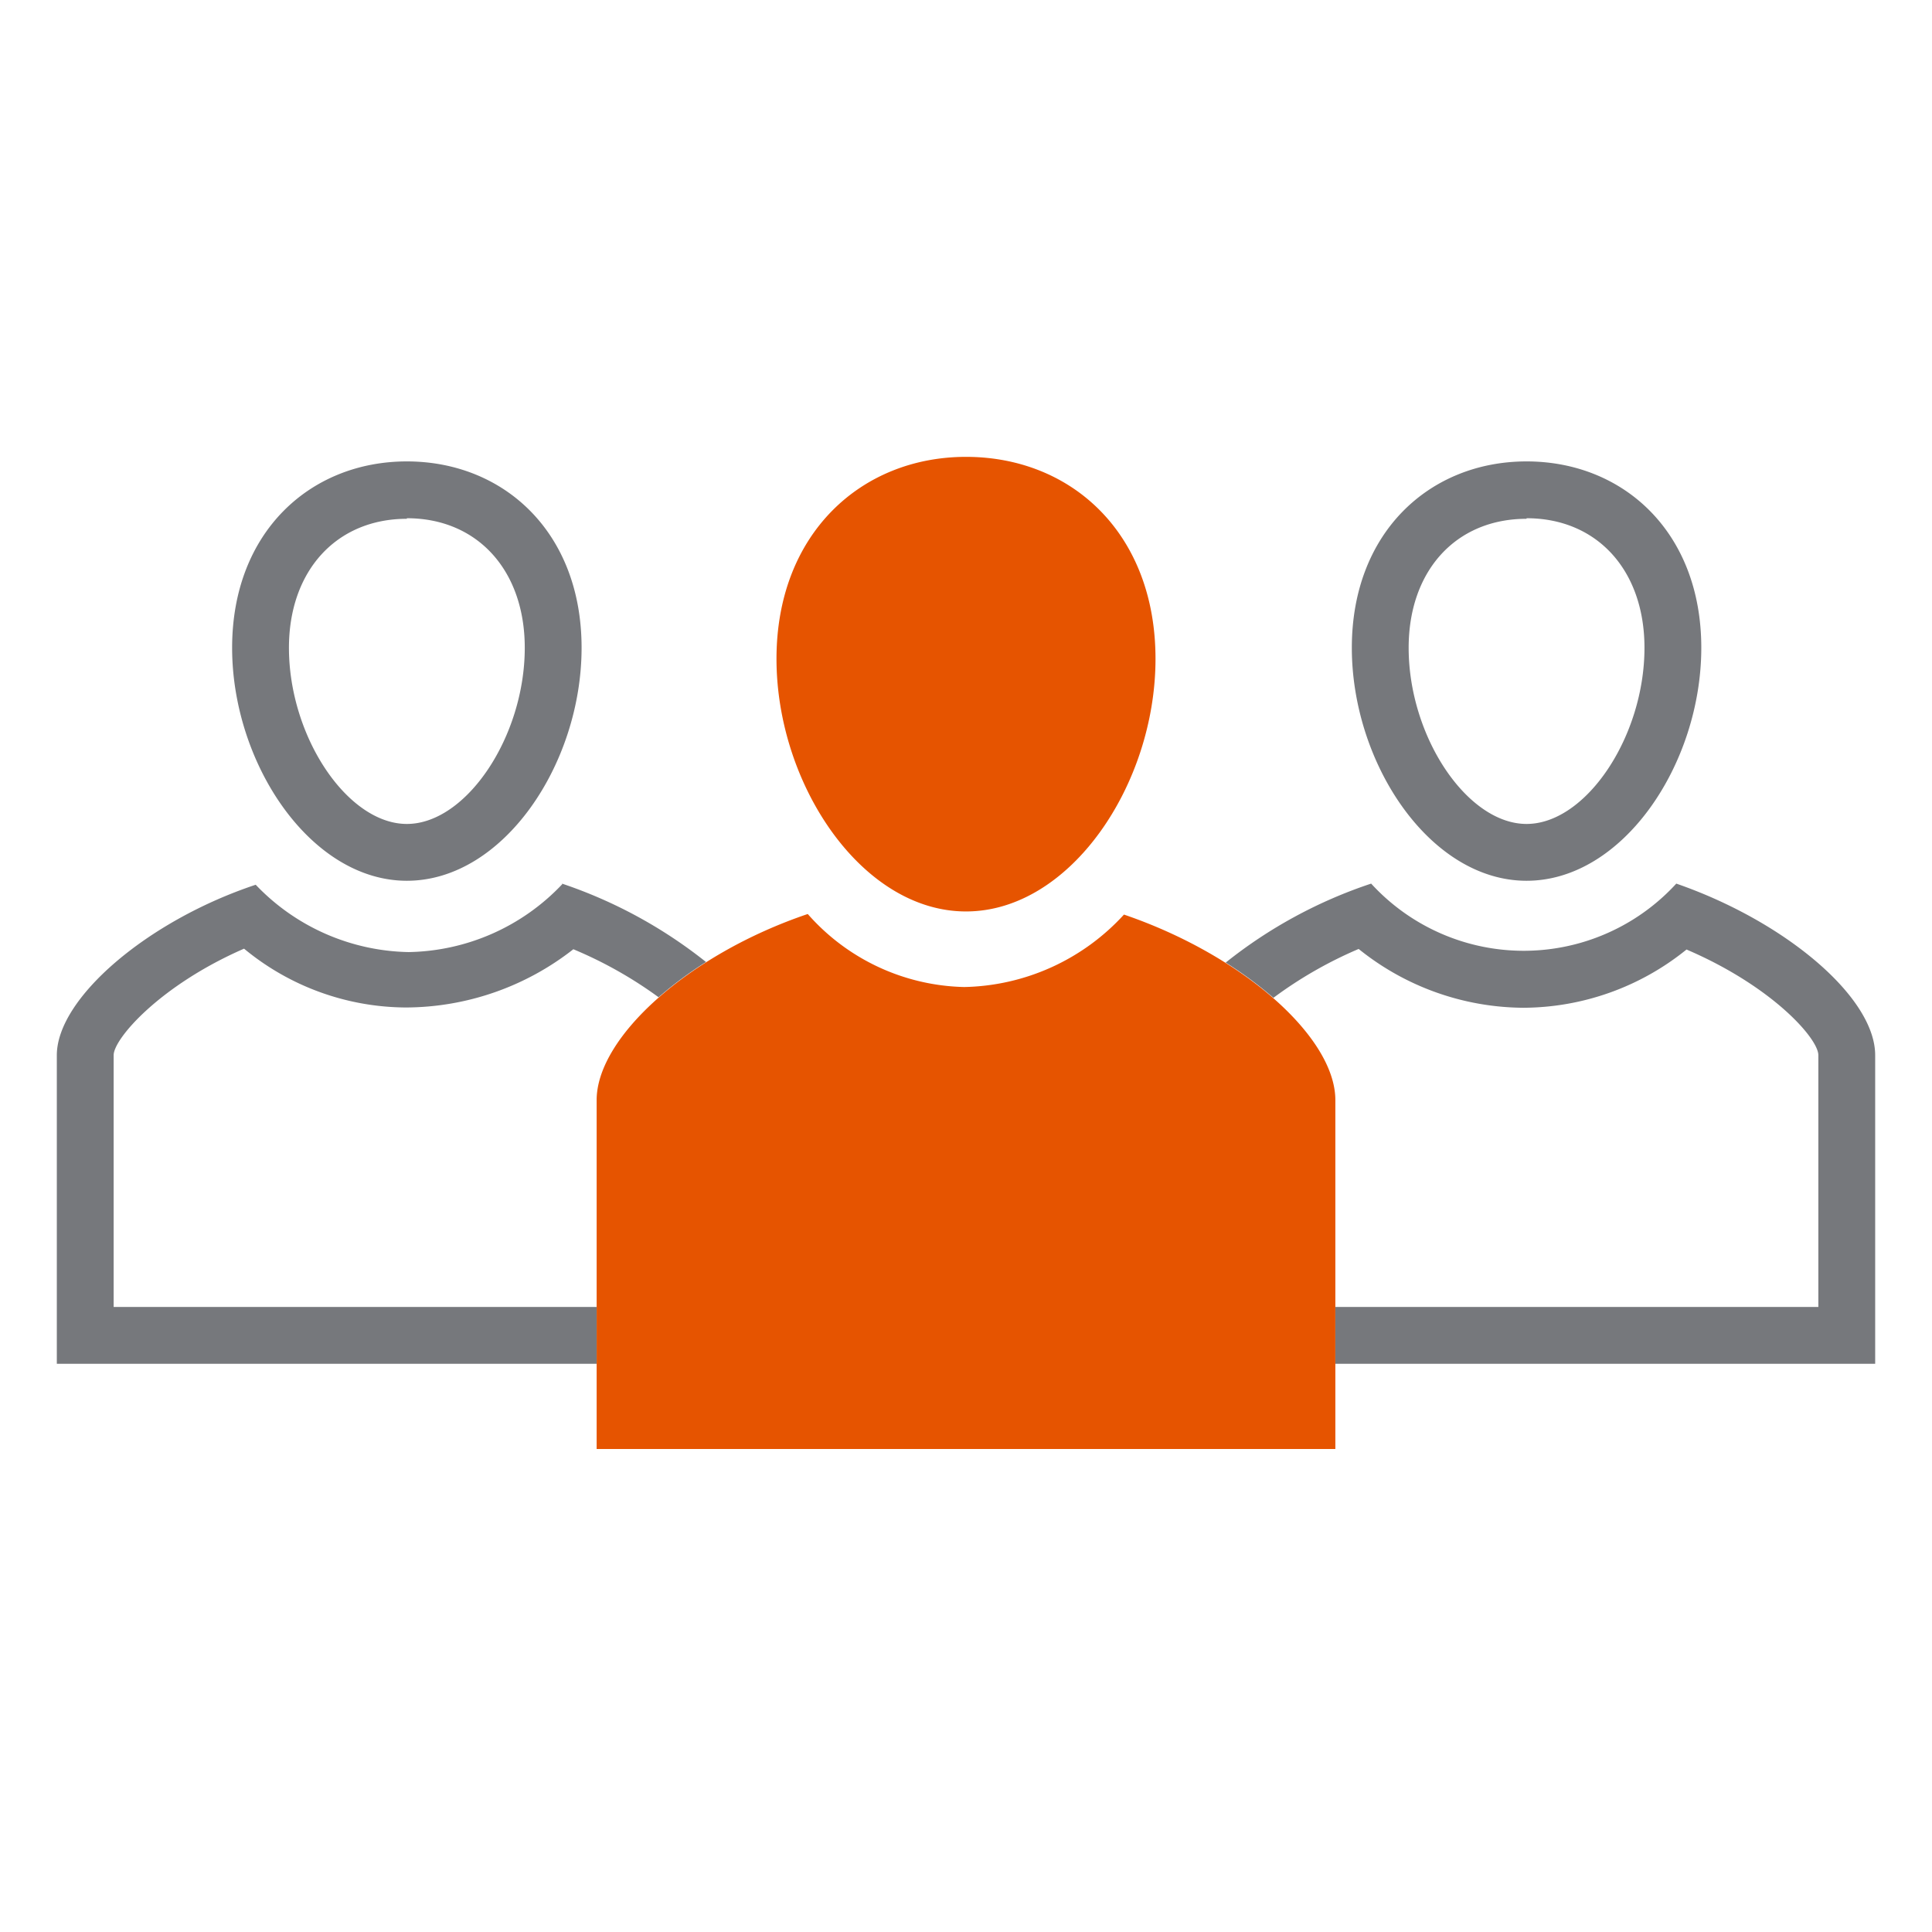 <svg id="Layer_1" data-name="Layer 1" xmlns="http://www.w3.org/2000/svg" viewBox="0 0 68 68"><defs><style>.cls-1{fill:#e65400;}.cls-2{fill:#76787c;}</style></defs><title>ai-icons</title><g id="workforce-management"><path id="secondary" class="cls-1" d="M47,38.72V51H21V38.72c0-2.21,3.23-5.13,7.43-6.55a7.55,7.55,0,0,0,5.51,2.57,7.82,7.82,0,0,0,5.62-2.55C43.75,33.62,47,36.51,47,38.72ZM34,16.08c-3.68,0-6.67,2.7-6.67,7.11s3,8.89,6.67,8.89,6.67-4.47,6.67-8.89S37.71,16.08,34,16.08Z"/><path id="primary" class="cls-2" d="M53.73,31c3.4,0,6.15-4.12,6.15-8.2s-2.75-6.56-6.15-6.56-6.15,2.49-6.15,6.56S50.33,31,53.73,31Zm0-12.76c2.48,0,4.15,1.83,4.15,4.56,0,3.13-2.06,6.2-4.15,6.2s-4.15-3.07-4.15-6.2C49.58,20.09,51.24,18.26,53.73,18.26ZM66,37.14V48H47V46H64V37.14c0-.59-1.63-2.43-4.64-3.72a9.18,9.18,0,0,1-5.74,2.05,9.32,9.32,0,0,1-5.8-2.07,14.63,14.63,0,0,0-3,1.72,13.57,13.57,0,0,0-1.68-1.24,16.57,16.57,0,0,1,5.12-2.78,7.28,7.28,0,0,0,10.74,0C62.84,32.43,66,35.1,66,37.14ZM14.32,31c3.4,0,6.15-4.12,6.15-8.2s-2.75-6.56-6.15-6.56-6.15,2.49-6.15,6.56S10.93,31,14.32,31Zm0-12.76c2.48,0,4.15,1.83,4.15,4.56,0,3.13-2.06,6.2-4.15,6.2s-4.15-3.07-4.15-6.2C10.17,20.09,11.84,18.26,14.32,18.26Zm5.46,12.86a16.63,16.63,0,0,1,5.07,2.76,13.39,13.39,0,0,0-1.67,1.24,14.64,14.64,0,0,0-3-1.69,9.6,9.6,0,0,1-5.89,2.05,9,9,0,0,1-5.7-2.07C5.63,34.68,4,36.56,4,37.14V46H21v2H2V37.14c0-2,3.18-4.73,7-6a7.62,7.62,0,0,0,5.38,2.37A7.61,7.61,0,0,0,19.79,31.12Z"/></g></svg>